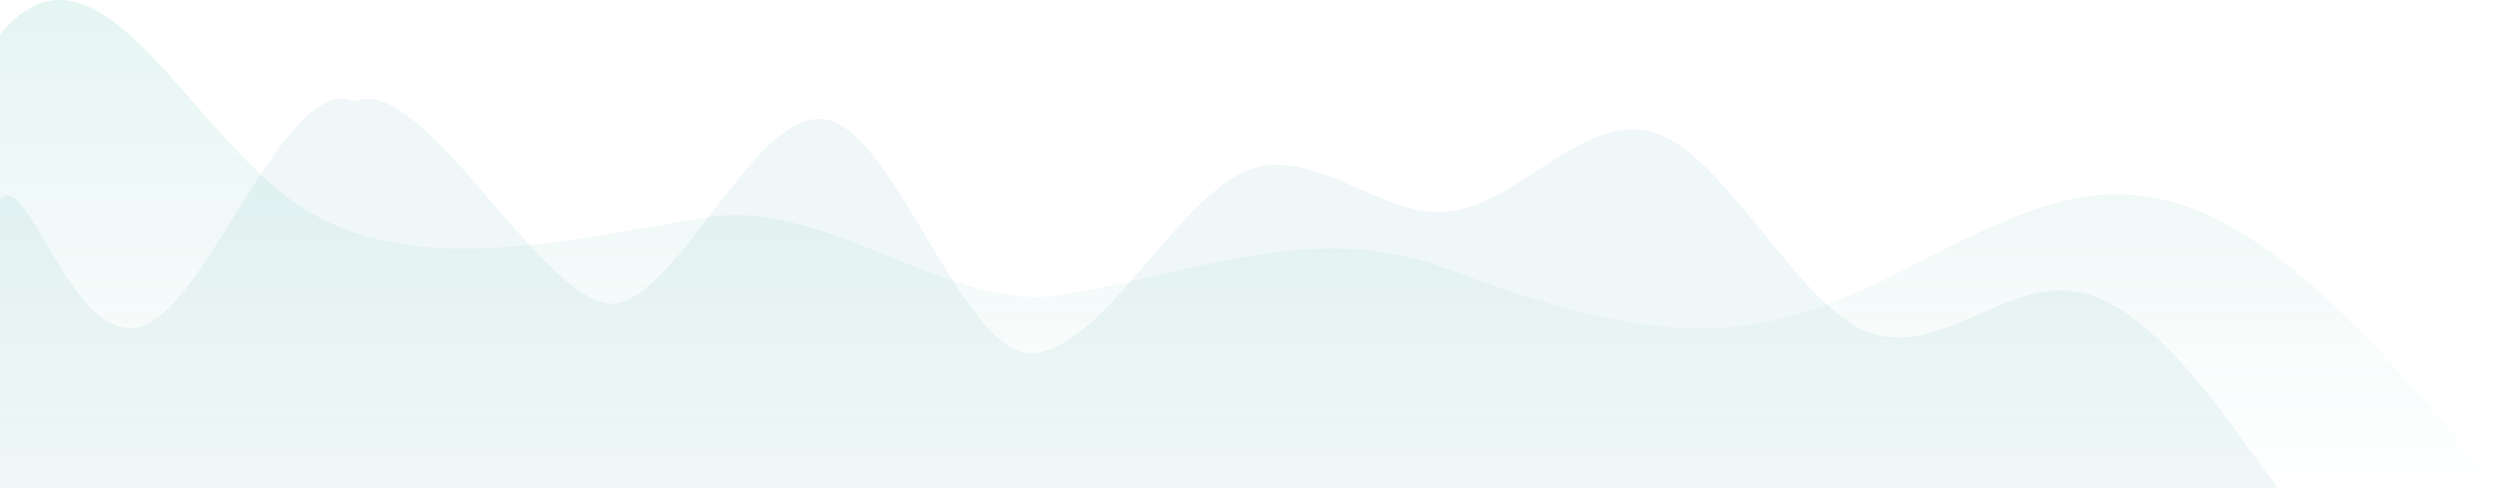 <svg xmlns="http://www.w3.org/2000/svg" width="405" height="79" fill="none" viewBox="0 0 405 79"><path fill="url(#paint0_linear)" fill-rule="evenodd" d="M0 42.549V5.572C16.5 -14.408 31.744 24.999 51.5 35.124C70.159 45.249 96.585 37.824 115.244 35.124C135 32.424 154.756 51.581 173.415 47.531C193.171 44.156 211.829 36.474 231.585 42.549C250.244 49.299 270 56.724 289.756 51.324C308.415 46.599 328.171 29.049 346.829 31.749C366.585 33.774 385.244 56.724 395.122 67.525L405 79H395.122C385.244 79 366.585 79 346.829 79C328.171 79 308.415 79 289.756 79C270 79 250.244 79 231.585 79C211.829 79 193.171 79 173.415 79C154.756 79 135 79 115.244 79C96.585 79 76.829 79 58.171 79C38.415 79 19.756 79 9.878 79H0V42.549Z" clip-rule="evenodd" opacity=".11"/><path fill="#057E86" fill-rule="evenodd" d="M0 60.981V32.451C4.279 26.644 11.344 55.546 22.5 52.973C33.656 50.399 46.058 11.485 57.5 16.434C69 11.429 89.533 52.73 100.688 48.969C111.844 45.009 123 16.864 134.156 19.438C145.312 22.011 156.467 58.608 167.623 57.222C178.779 56.035 190.221 33.069 201.377 27.922C212.533 22.775 223.688 35.643 234.844 34.257C246 33.069 257.156 17.627 268.312 21.587C279.467 25.348 290.623 48.314 301.779 53.461C313.221 58.608 324.377 45.74 335.533 47.126C346.688 48.314 357.844 63.756 363.279 71.279L369 79H363.279C357.844 79 346.688 79 335.533 79C324.377 79 313.221 79 301.779 79C290.623 79 279.467 79 268.312 79C257.156 79 246 79 234.844 79C223.688 79 212.533 79 201.377 79C190.221 79 178.779 79 167.623 79C156.467 79 145.312 79 134.156 79C123 79 111.844 79 100.688 79C89.533 79 68.656 79 57.5 79C46.058 79 44.623 79 33.467 79C22.312 79 11.156 79 5.721 79H0V60.981Z" clip-rule="evenodd" opacity=".06"/><defs><linearGradient id="paint0_linear" x1="405" x2="405" y1=".077" y2="79" gradientUnits="userSpaceOnUse"><stop stop-color="#14A38B"/><stop offset="1" stop-color="#14A38B" stop-opacity="0"/></linearGradient></defs></svg>